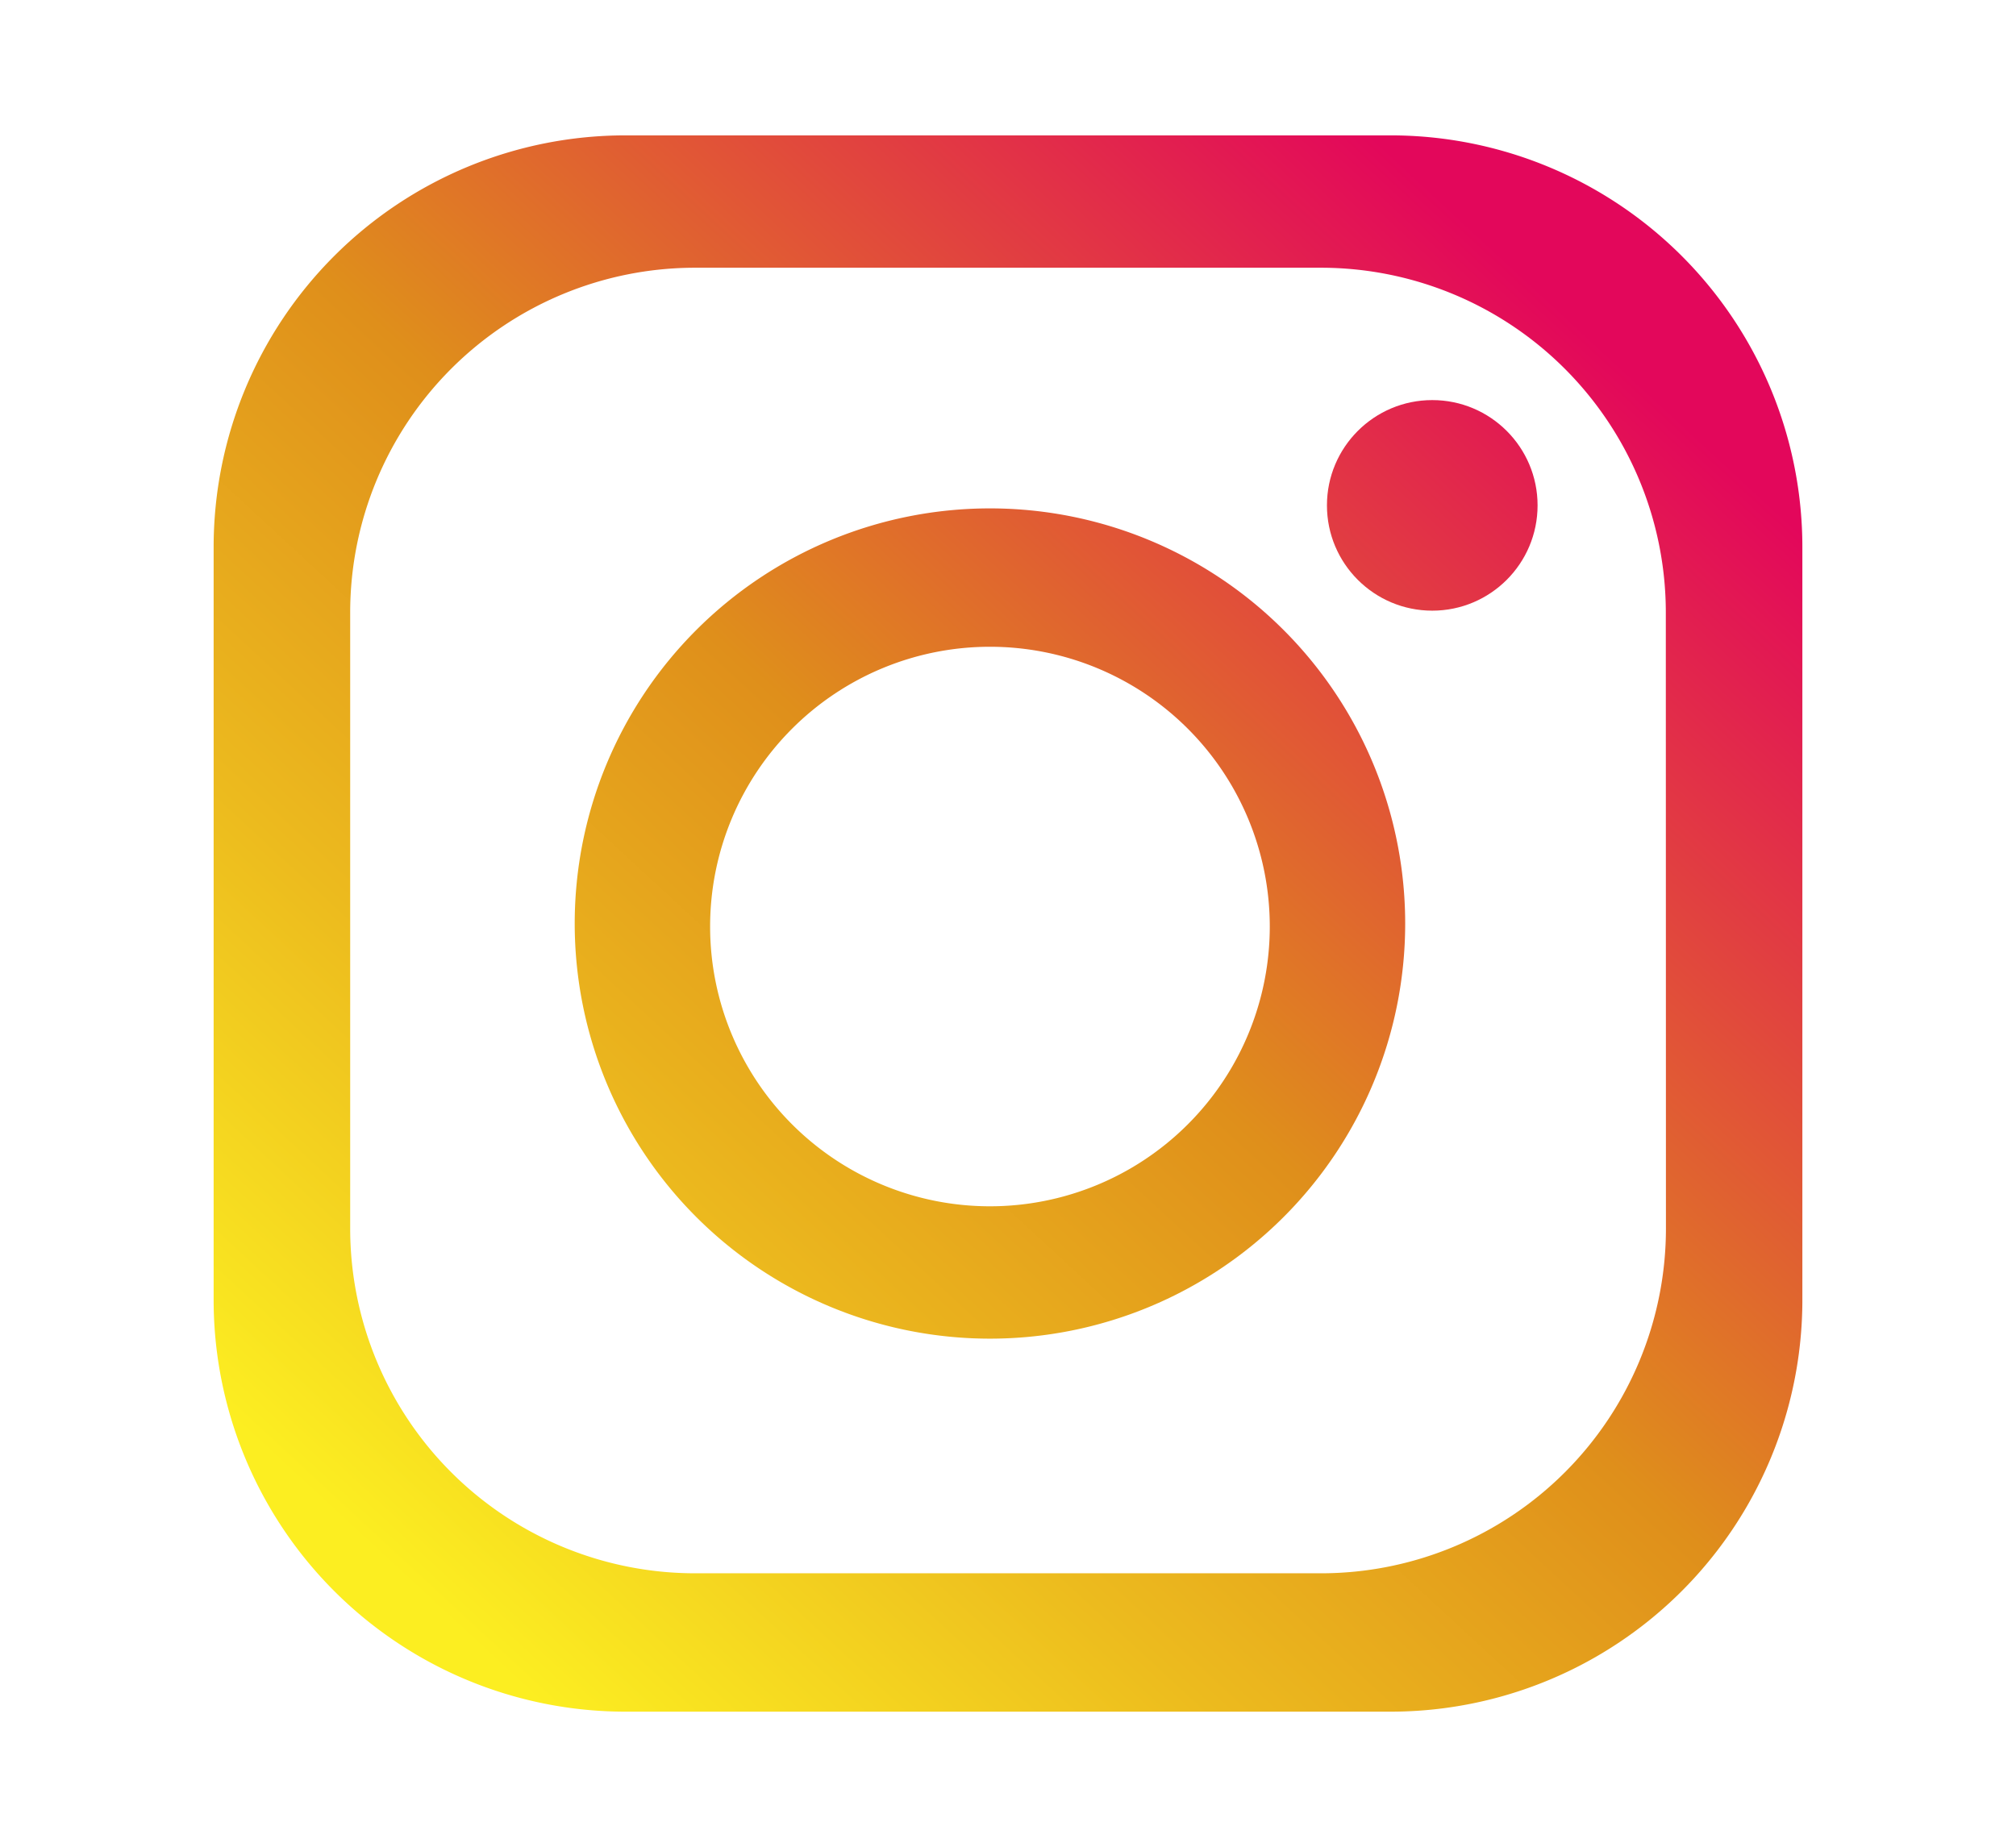 <svg id="Layer_1" data-name="Layer 1" xmlns="http://www.w3.org/2000/svg" xmlns:xlink="http://www.w3.org/1999/xlink" viewBox="0 0 335 307"><defs><style>.cls-1{fill:url(#linear-gradient);}.cls-2{fill:url(#linear-gradient-2);}.cls-3{fill:url(#linear-gradient-3);}</style><linearGradient id="linear-gradient" x1="66.92" y1="262.27" x2="266.66" y2="46.27" gradientUnits="userSpaceOnUse"><stop offset="0" stop-color="#fcee21"/><stop offset="0.26" stop-color="#ecba1e"/><stop offset="0.51" stop-color="#df8f1b"/><stop offset="0.97" stop-color="#e3075b"/></linearGradient><linearGradient id="linear-gradient-2" x1="65.31" y1="260.77" x2="265.04" y2="44.77" xlink:href="#linear-gradient"/><linearGradient id="linear-gradient-3" x1="70.28" y1="265.37" x2="270.02" y2="49.37" xlink:href="#linear-gradient"/></defs><path class="cls-1" d="M231.07,22.5H103.93A68.43,68.43,0,0,0,35.5,90.93V216.07a68.43,68.43,0,0,0,68.43,68.43H231.07a68.43,68.43,0,0,0,68.43-68.43V90.93A68.43,68.43,0,0,0,231.07,22.5Zm45.76,181.68a57.32,57.32,0,0,1-57.32,57.32h-104a57.32,57.32,0,0,1-57.32-57.32V101.82A57.32,57.32,0,0,1,115.49,44.5h104a57.32,57.32,0,0,1,57.32,57.32Z"/><path class="cls-2" d="M164.5,84.5a69,69,0,1,0,69,69A69,69,0,0,0,164.5,84.5Zm0,116A46.5,46.5,0,1,1,211,154,46.5,46.5,0,0,1,164.5,200.5Z"/><circle class="cls-3" cx="238" cy="84" r="17.5"/></svg>